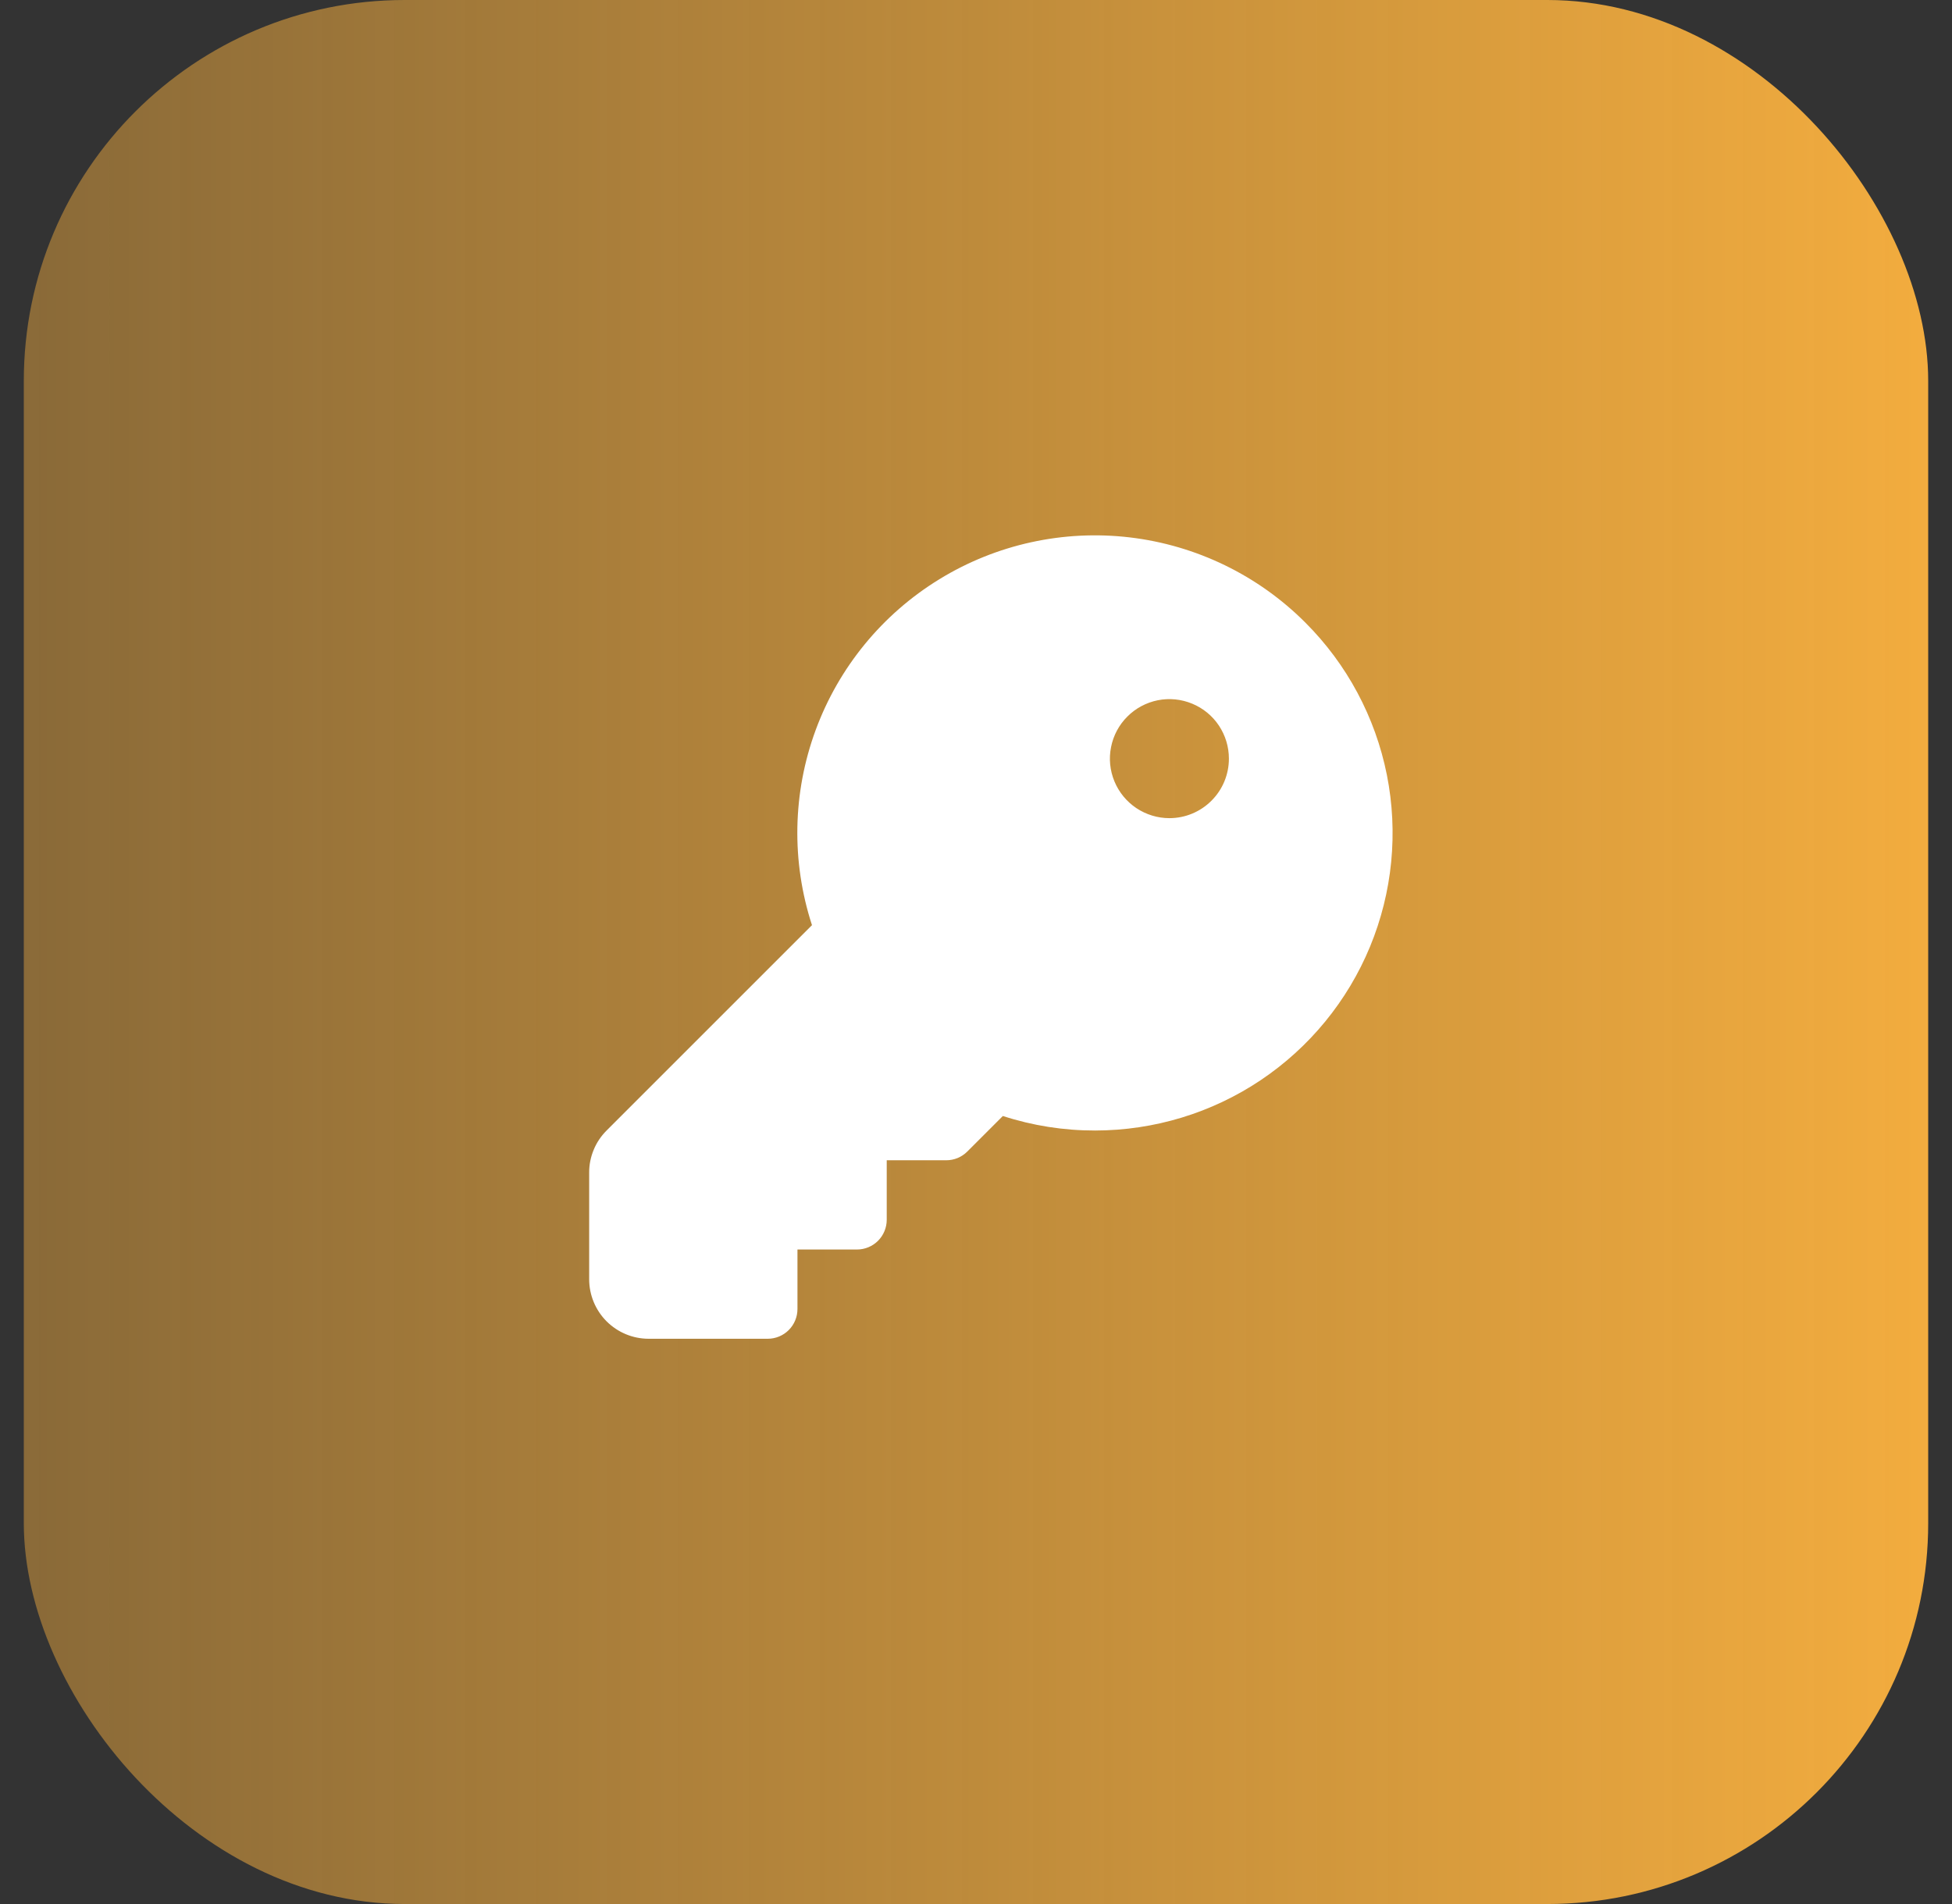 <svg width="41" height="40" viewBox="0 0 41 40" fill="none" xmlns="http://www.w3.org/2000/svg">
<rect x="0" y="0" width="41" height="40" fill="#333333" stroke="none"/>
<rect x="0.5" width="40" height="40" rx="8" fill="url(#paint0_linear_356_21)"/>
<path d="M27.419 13.081C26.427 12.086 25.128 11.456 23.733 11.29C22.338 11.125 20.927 11.434 19.73 12.169C18.532 12.903 17.617 14.02 17.132 15.338C16.646 16.657 16.62 18.1 17.055 19.436L12.741 23.75C12.625 23.866 12.532 24.003 12.47 24.155C12.407 24.307 12.374 24.469 12.375 24.634V26.875C12.375 27.206 12.507 27.524 12.741 27.759C12.976 27.993 13.293 28.125 13.625 28.125H16.125C16.291 28.125 16.45 28.059 16.567 27.942C16.684 27.825 16.75 27.666 16.75 27.5V26.25H18C18.166 26.25 18.325 26.184 18.442 26.067C18.559 25.95 18.625 25.791 18.625 25.625V24.375H19.875C19.957 24.375 20.038 24.359 20.114 24.328C20.19 24.296 20.259 24.25 20.317 24.192L21.064 23.445C21.689 23.648 22.343 23.751 23 23.75H23.008C24.243 23.748 25.451 23.381 26.477 22.694C27.504 22.006 28.304 21.03 28.776 19.888C29.248 18.746 29.371 17.49 29.13 16.279C28.888 15.067 28.293 13.954 27.419 13.081ZM24.562 17.188C24.315 17.188 24.074 17.114 23.868 16.977C23.663 16.84 23.502 16.644 23.408 16.416C23.313 16.187 23.288 15.936 23.337 15.694C23.385 15.451 23.504 15.228 23.679 15.054C23.853 14.879 24.076 14.76 24.319 14.711C24.561 14.663 24.812 14.688 25.041 14.783C25.269 14.877 25.465 15.037 25.602 15.243C25.739 15.449 25.812 15.69 25.812 15.938C25.812 16.269 25.681 16.587 25.446 16.821C25.212 17.056 24.894 17.188 24.562 17.188Z" fill="white"/>
<defs>
<linearGradient id="paint0_linear_356_21" x1="-2.325" y1="20.015" x2="43.325" y2="20.015" gradientUnits="userSpaceOnUse">
<stop stop-color="#FAB13F" stop-opacity="0.4"/>
<stop offset="1" stop-color="#FAB13F"/>
</linearGradient>
</defs>
</svg>
